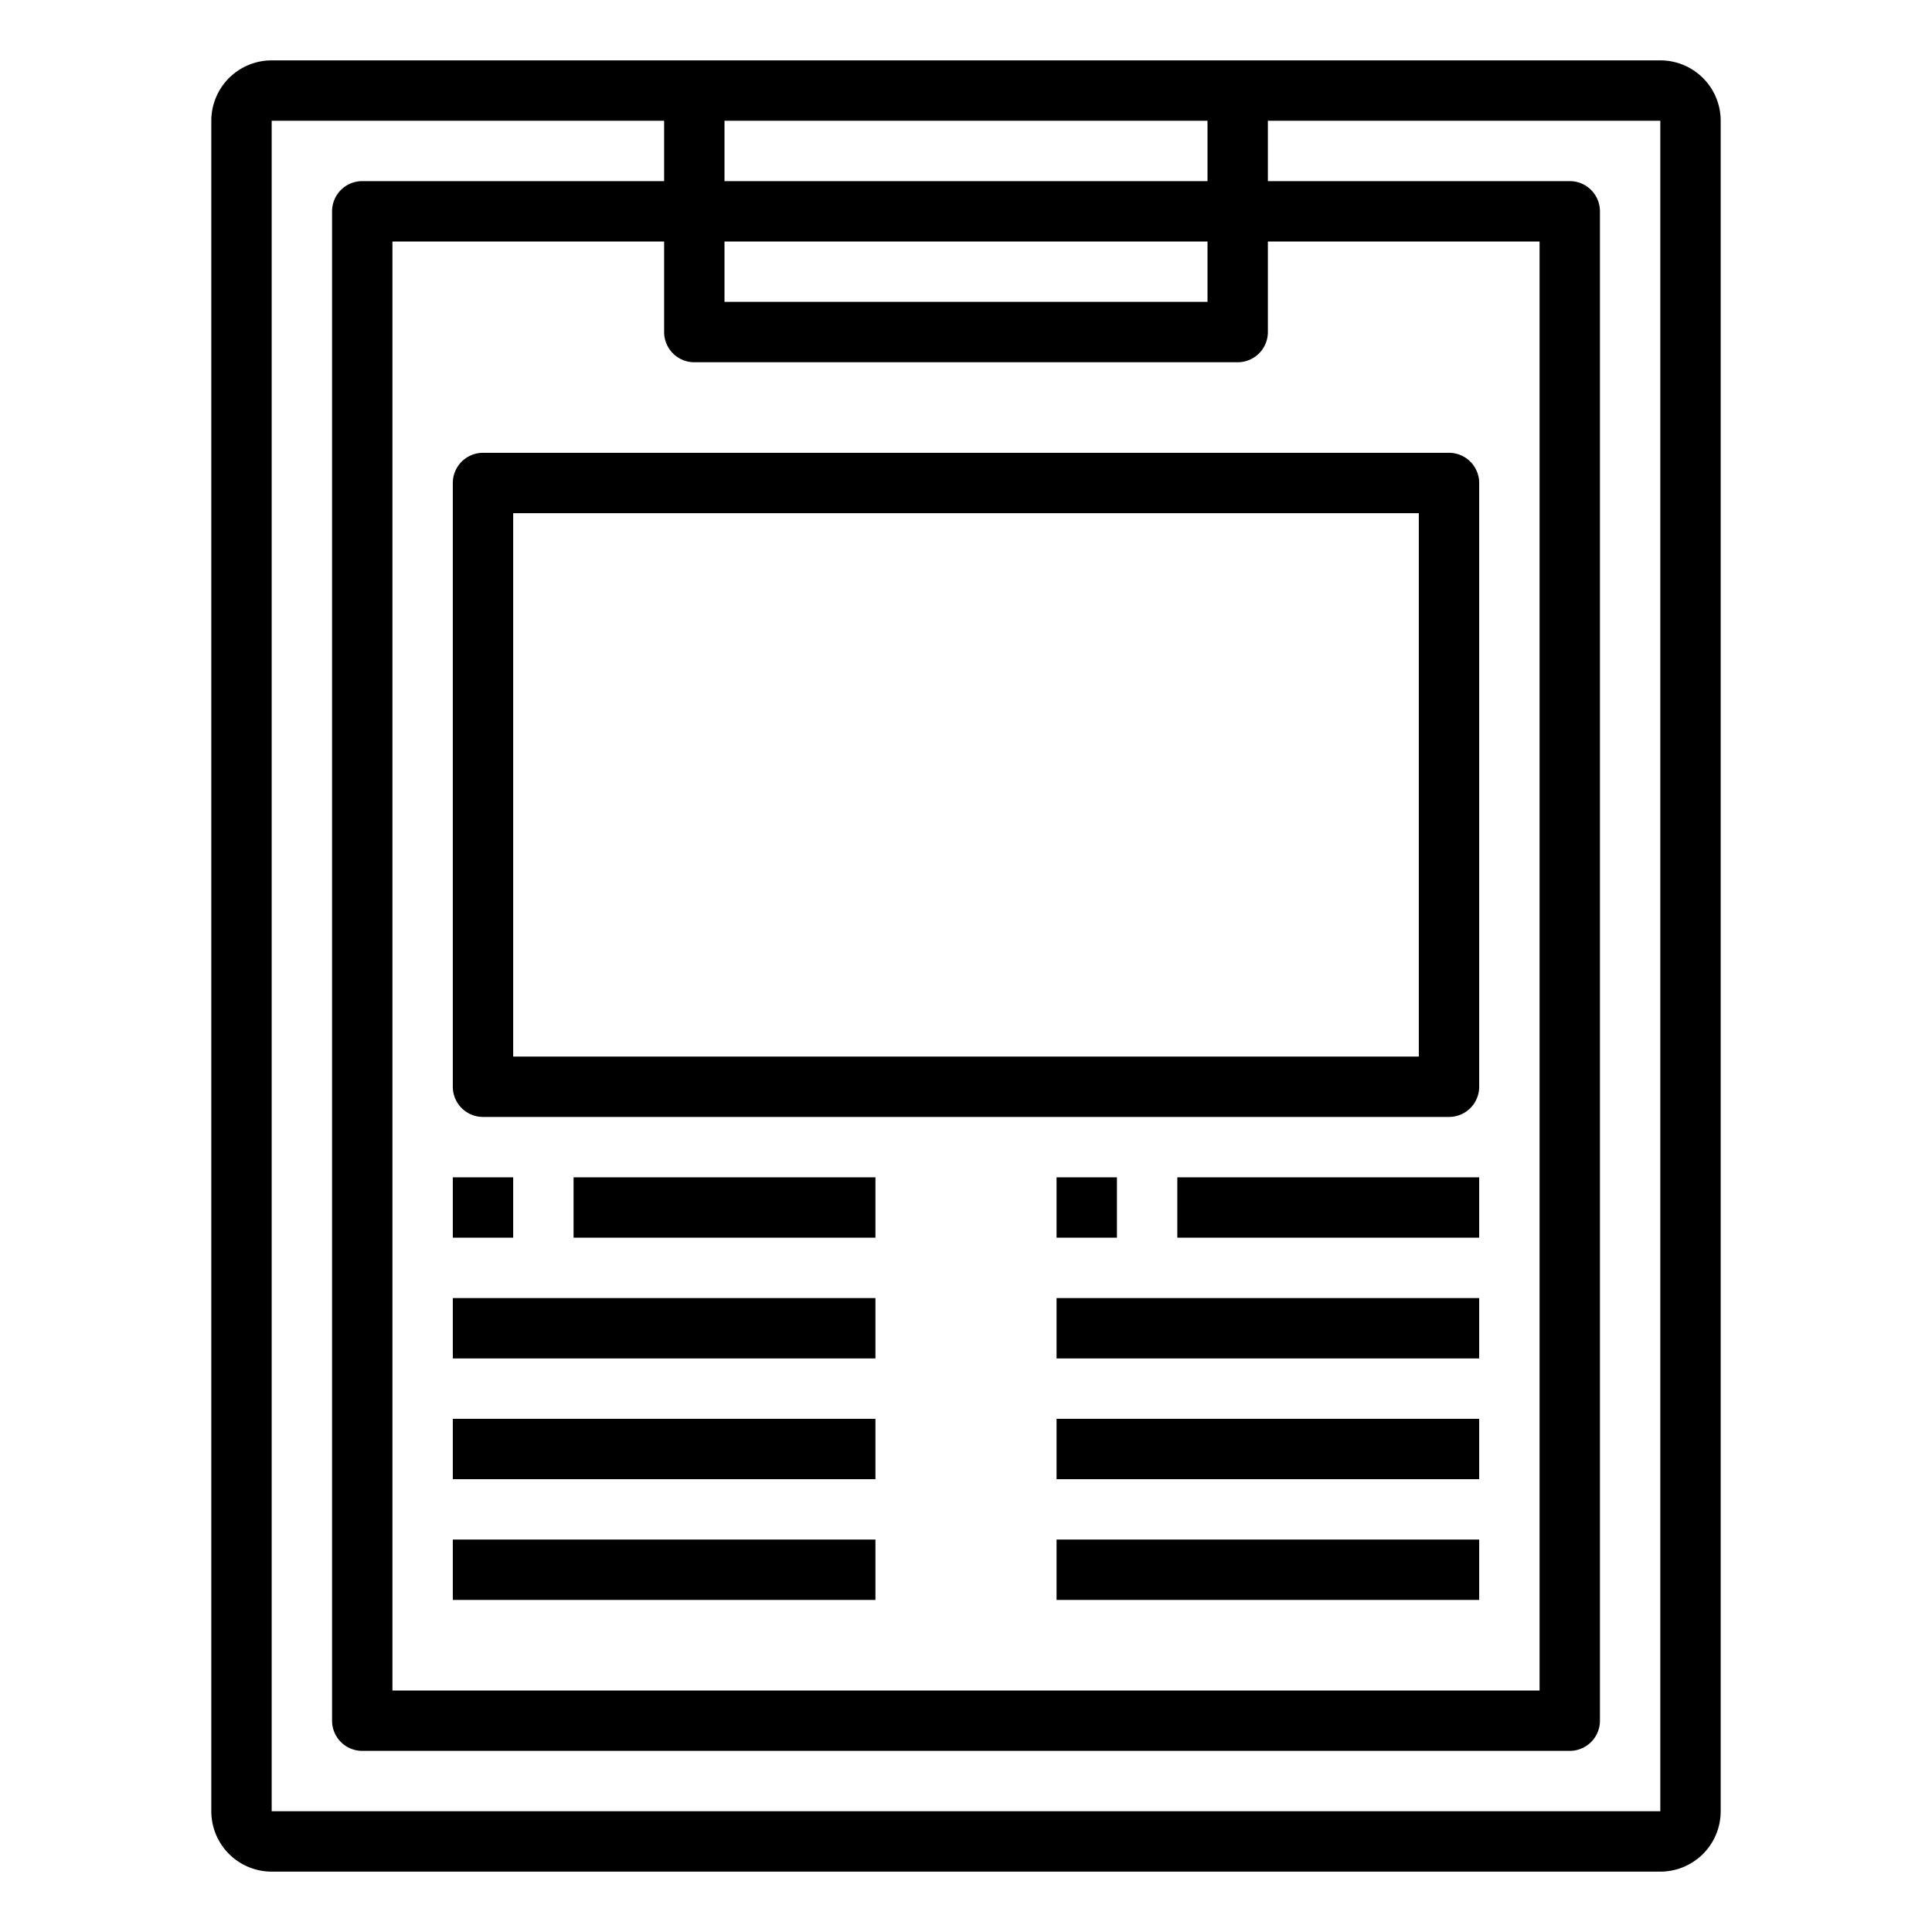<svg xmlns="http://www.w3.org/2000/svg" viewBox="0 0 64 64" x="0px" y="0px"><title>Clipboard_21</title><g data-name="Clipboard"><path d="M15,16V36a1,1,0,0,0,1,1H48a1,1,0,0,0,1-1V16a1,1,0,0,0-1-1H16A1,1,0,0,0,15,16Zm2,1H47V35H17Z"></path><rect x="15" y="39" width="2" height="2"></rect><rect x="19" y="39" width="10" height="2"></rect><rect x="15" y="43" width="14" height="2"></rect><rect x="15" y="47" width="14" height="2"></rect><rect x="15" y="51" width="14" height="2"></rect><rect x="35" y="39" width="2" height="2"></rect><rect x="39" y="39" width="10" height="2"></rect><rect x="35" y="43" width="14" height="2"></rect><rect x="35" y="47" width="14" height="2"></rect><rect x="35" y="51" width="14" height="2"></rect><path d="M55,2H9A2,2,0,0,0,7,4V60a2,2,0,0,0,2,2H55a2,2,0,0,0,2-2V4A2,2,0,0,0,55,2ZM40,4V6H24V4ZM23,12H41a1,1,0,0,0,1-1V8h9V56H13V8h9v3A1,1,0,0,0,23,12Zm17-2H24V8H40ZM9,60V4H22V6H12a1,1,0,0,0-1,1V57a1,1,0,0,0,1,1H52a1,1,0,0,0,1-1V7a1,1,0,0,0-1-1H42V4H55V60Z"></path></g></svg>